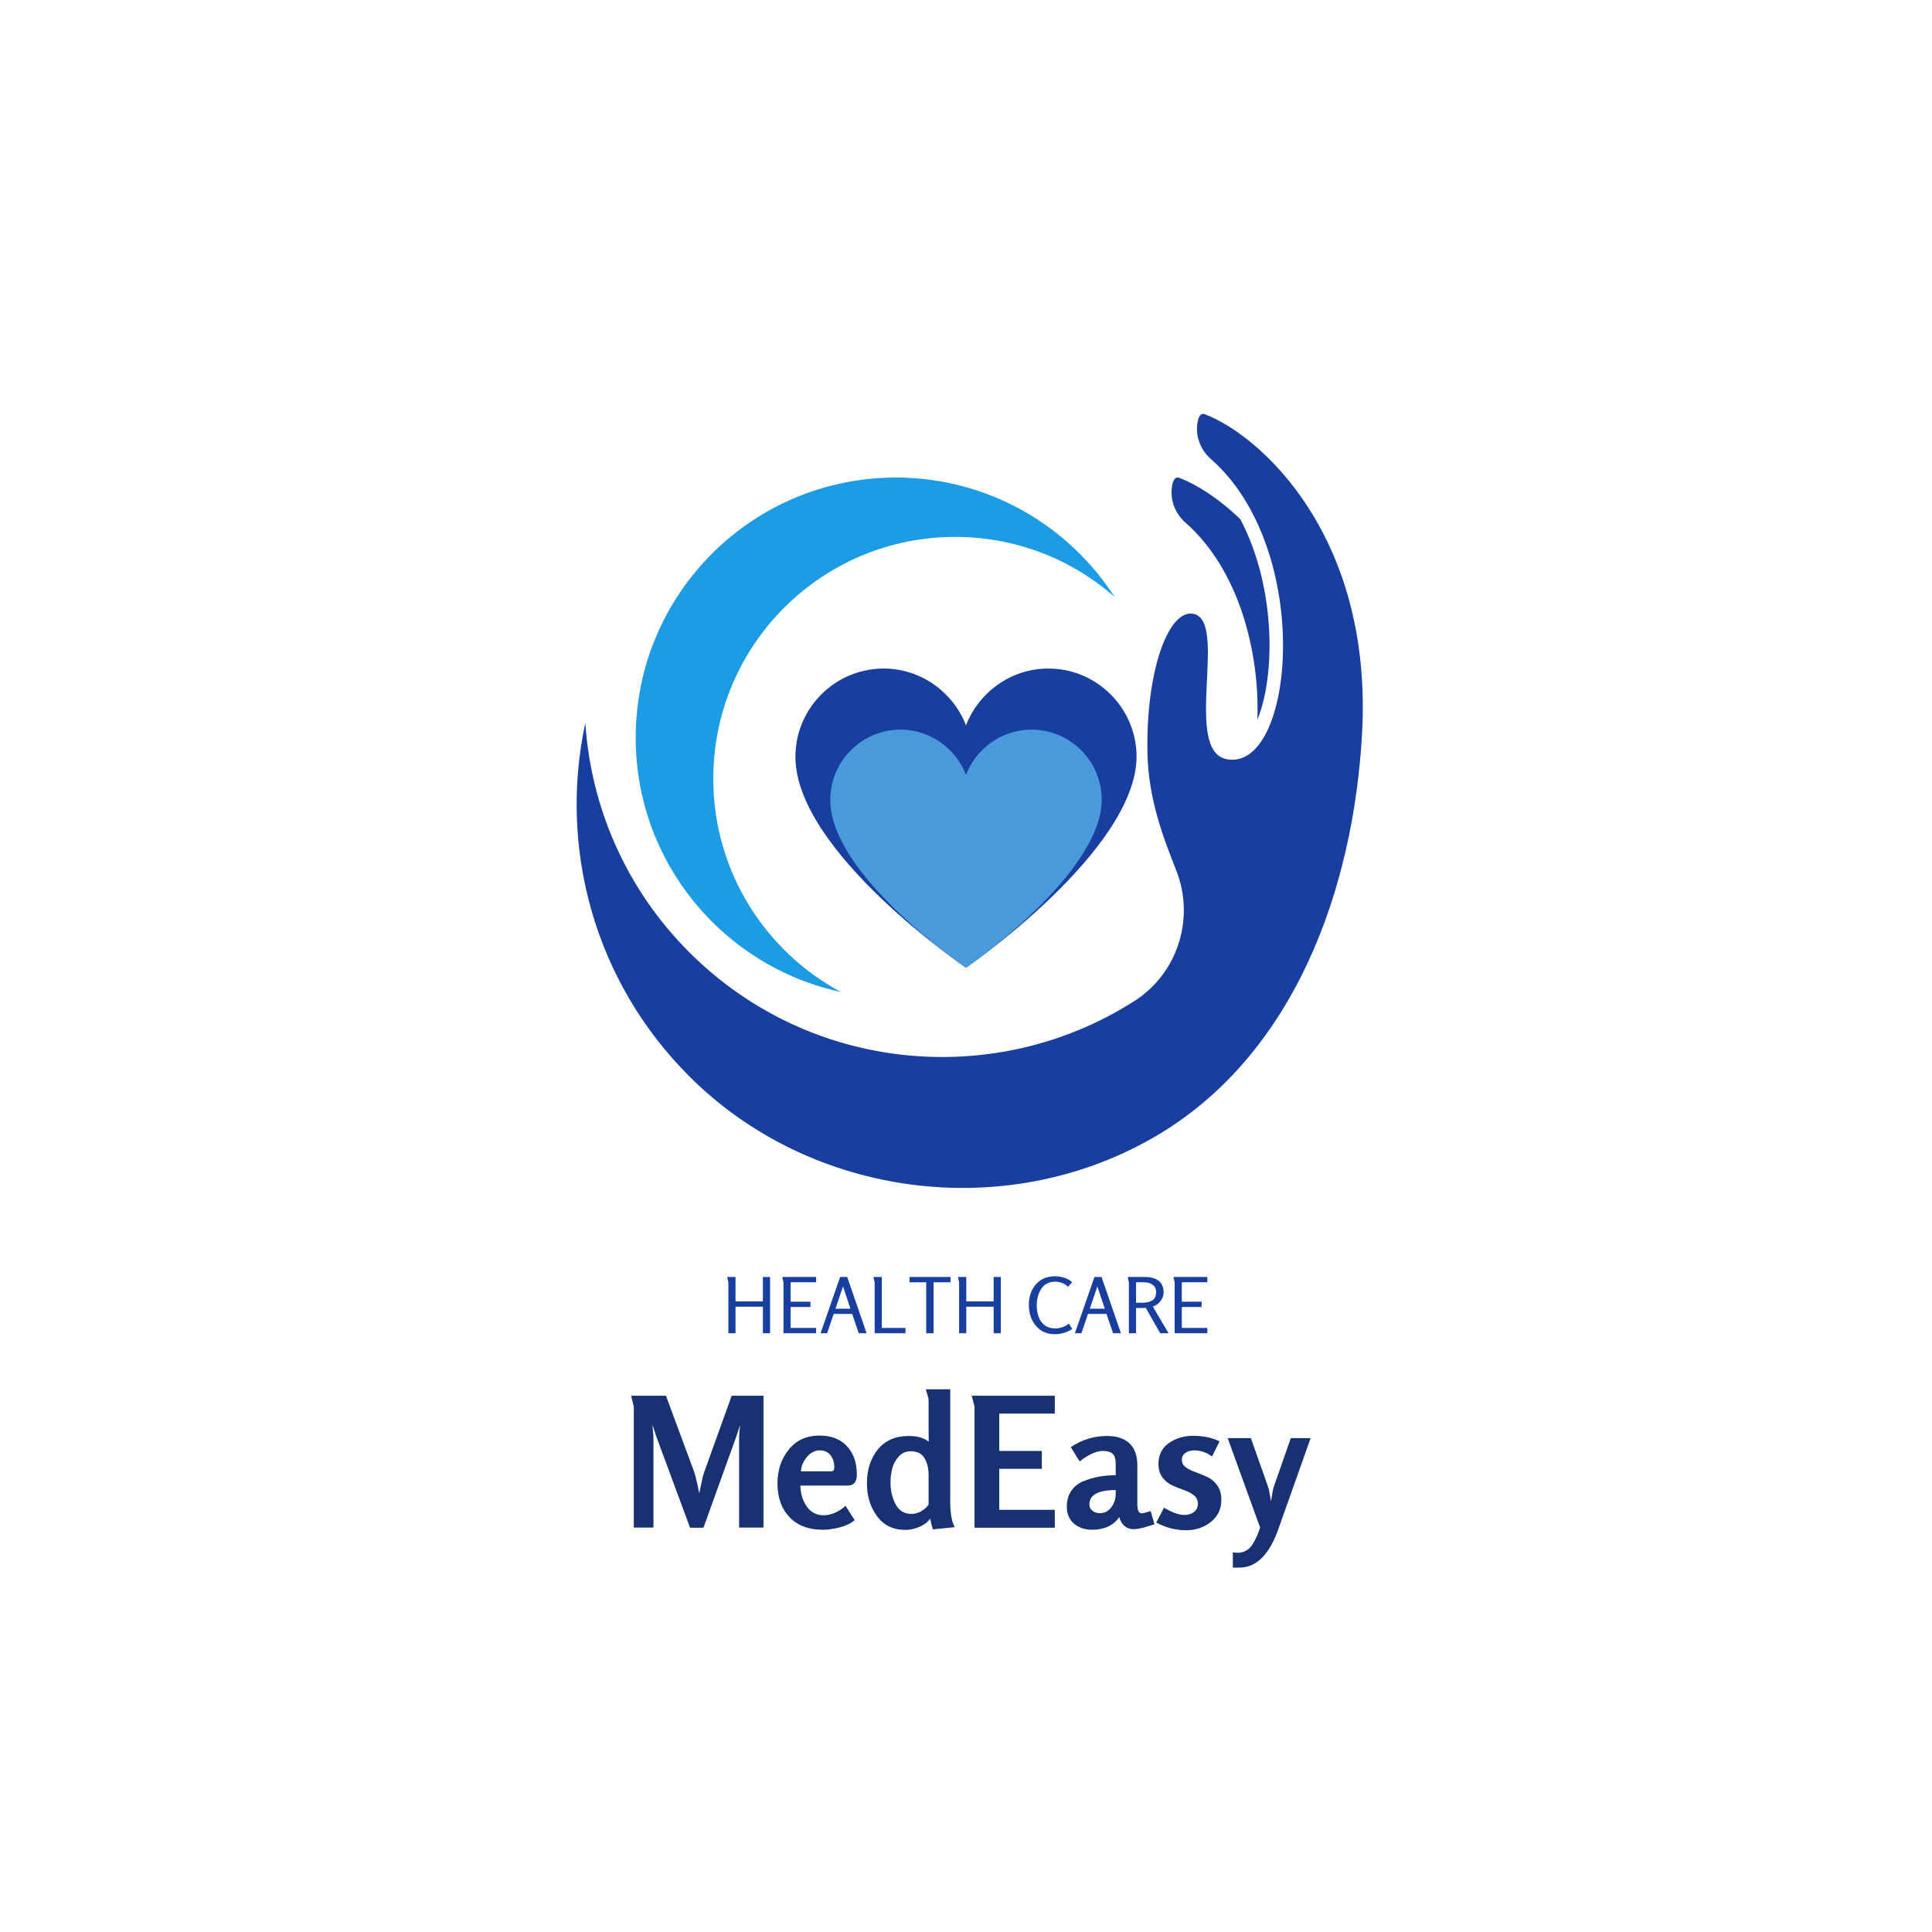 <svg xmlns="http://www.w3.org/2000/svg" xmlns:xlink="http://www.w3.org/1999/xlink" width="500" zoomAndPan="magnify" viewBox="0 0 375 375" height="500" preserveAspectRatio="xMidYMid meet" version="1.0"><defs><filter x="0%" y="0%" width="100%" height="100%" id="b55134ffce"><feColorMatrix values="0 0 0 0 1 0 0 0 0 1 0 0 0 0 1 0 0 0 1 0" color-interpolation-filters="sRGB"/></filter><g/><clipPath id="9afc9eda72"><path d="M 111 80.07 L 265 80.07 L 265 231 L 111 231 Z M 111 80.07 " clip-rule="nonzero"/></clipPath><clipPath id="43862c1f9c"><path d="M 154.391 129.762 L 220.609 129.762 L 220.609 187.898 L 154.391 187.898 Z M 154.391 129.762 " clip-rule="nonzero"/></clipPath><clipPath id="908d2f1e43"><path d="M 154.391 146.895 C 154.391 165.344 187.5 187.844 187.5 187.844 C 187.5 187.844 220.461 165.184 220.609 146.895 C 220.609 137.453 212.914 129.762 203.473 129.762 C 196.215 129.762 189.965 134.406 187.5 140.793 C 185.035 134.406 178.785 129.762 171.527 129.762 C 162.086 129.762 154.391 137.453 154.391 146.895 " clip-rule="nonzero"/></clipPath><mask id="b65fd991f7"><g filter="url(#b55134ffce)"><rect x="-37.5" width="450" fill="#000000" y="-37.5" height="450" fill-opacity="0.82"/></g></mask><clipPath id="9d15bf2f7a"><path d="M 0.152 0.617 L 52.848 0.617 L 52.848 46.887 L 0.152 46.887 Z M 0.152 0.617 " clip-rule="nonzero"/></clipPath><clipPath id="68e4b2ee6b"><path d="M 0.152 14.258 C 0.152 28.938 26.5 46.844 26.5 46.844 C 26.5 46.844 52.734 28.812 52.848 14.258 C 52.848 6.742 46.727 0.617 39.211 0.617 C 33.434 0.617 28.461 4.316 26.5 9.398 C 24.539 4.316 19.566 0.617 13.789 0.617 C 6.273 0.617 0.152 6.742 0.152 14.258 " clip-rule="nonzero"/></clipPath><clipPath id="9d375cf8a8"><rect x="0" width="54" y="0" height="47"/></clipPath></defs><path fill="#1b9ce4" d="M 138.449 151.156 C 138.449 125.23 159.469 104.211 185.395 104.211 C 197.25 104.211 208.074 108.605 216.336 115.855 C 207.348 101.922 191.691 92.695 173.879 92.695 C 145.996 92.695 123.391 115.301 123.391 143.184 C 123.391 167.41 140.453 187.648 163.219 192.543 C 148.473 184.625 138.449 169.062 138.449 151.156 " fill-opacity="1" fill-rule="nonzero"/><g clip-path="url(#9afc9eda72)"><path fill="#183e9f" d="M 233.883 80.418 C 232.957 80.07 232.547 81.039 232.387 82.34 C 232.078 84.879 233.094 87.395 235.02 89.082 C 255.148 106.719 251.242 149.934 238.086 147.355 C 229.449 145.664 238.648 119.992 231.445 119.117 C 226.664 118.535 222.414 130.438 222.719 146.129 C 222.891 155.105 225.773 162.516 228.309 168.945 C 231.977 178.262 228.605 188.926 220.168 194.312 C 193.312 211.449 157.246 208.293 133.789 184.832 C 121.398 172.441 114.672 156.527 113.613 140.312 C 108.43 164.324 115.191 190.395 133.902 209.023 C 157.484 232.508 195.137 237.395 223.957 220.754 C 251.312 204.953 262.754 172.445 264.383 142.219 C 266.453 103.773 244.387 84.375 233.883 80.418 Z M 230.113 101.457 C 240.57 110.645 244.523 126.742 244.059 139.703 C 245.699 135.684 246.59 129.797 246.387 123.496 C 246.113 115.07 244.109 107.18 240.754 100.785 C 236.418 96.613 232.145 93.973 228.945 92.766 C 227.996 92.41 227.59 93.43 227.438 94.777 C 227.156 97.305 228.203 99.777 230.113 101.457 " fill-opacity="1" fill-rule="nonzero"/></g><g clip-path="url(#43862c1f9c)"><g clip-path="url(#908d2f1e43)"><path fill="#183e9f" d="M 154.391 129.762 L 220.609 129.762 L 220.609 187.898 L 154.391 187.898 Z M 154.391 129.762 " fill-opacity="1" fill-rule="nonzero"/></g></g><g mask="url(#b65fd991f7)"><g transform="matrix(1, 0, 0, 1, 161, 141)"><g clip-path="url(#9d375cf8a8)"><g clip-path="url(#9d15bf2f7a)"><g clip-path="url(#68e4b2ee6b)"><path fill="#54afe6" d="M 0.152 0.617 L 52.848 0.617 L 52.848 46.887 L 0.152 46.887 Z M 0.152 0.617 " fill-opacity="1" fill-rule="nonzero"/></g></g></g></g></g><g fill="#183172" fill-opacity="1"><g transform="translate(120.678, 296.534)"><g><path d="M 27.516 -0.031 L 22.781 -0.031 L 22.781 -17.391 C 22.781 -17.723 22.836 -18.566 22.953 -19.922 C 22.891 -19.734 22.805 -19.469 22.703 -19.125 C 22.598 -18.789 22.5 -18.484 22.406 -18.203 C 22.312 -17.922 22.219 -17.648 22.125 -17.391 L 15.859 0 L 13.266 0 L 6.828 -17.391 C 6.734 -17.648 6.641 -17.922 6.547 -18.203 C 6.453 -18.484 6.352 -18.789 6.25 -19.125 C 6.145 -19.469 6.055 -19.734 5.984 -19.922 C 5.984 -19.703 6.008 -19.301 6.062 -18.719 C 6.125 -18.133 6.156 -17.691 6.156 -17.391 L 6.156 -0.031 L 2.344 -0.031 L 2.344 -23.484 C 2.344 -23.504 2.301 -23.676 2.219 -24 C 2.133 -24.332 2.051 -24.672 1.969 -25.016 C 1.895 -25.367 1.859 -25.57 1.859 -25.625 L 8.578 -25.625 L 14.031 -10.922 C 14.289 -10.223 14.629 -8.812 15.047 -6.688 C 15.098 -6.852 15.223 -7.441 15.422 -8.453 C 15.617 -9.461 15.812 -10.238 16 -10.781 L 21.344 -25.625 L 27.516 -25.625 Z M 27.516 -0.031 "/></g></g></g><g fill="#183172" fill-opacity="1"><g transform="translate(150.001, 296.534)"><g><path d="M 16.312 -10.297 C 16.312 -8.891 15.719 -8.188 14.531 -8.188 L 5.359 -8.188 C 5.359 -6.695 5.754 -5.363 6.547 -4.188 C 7.336 -3.008 8.445 -2.422 9.875 -2.422 C 10.594 -2.422 11.344 -2.594 12.125 -2.938 C 12.906 -3.289 13.566 -3.734 14.109 -4.266 L 15.891 -1.469 C 15.172 -0.863 14.219 -0.398 13.031 -0.078 C 11.852 0.234 10.727 0.391 9.656 0.391 C 6.945 0.391 4.812 -0.422 3.25 -2.047 C 1.688 -3.672 0.906 -5.848 0.906 -8.578 C 0.906 -11.16 1.633 -13.359 3.094 -15.172 C 4.551 -16.984 6.539 -17.891 9.062 -17.891 C 11.352 -17.891 13.133 -17.195 14.406 -15.812 C 15.676 -14.438 16.312 -12.598 16.312 -10.297 Z M 11.938 -11.719 C 11.938 -12.676 11.691 -13.461 11.203 -14.078 C 10.711 -14.703 10.008 -15.016 9.094 -15.016 C 8.164 -15.016 7.336 -14.582 6.609 -13.719 C 5.891 -12.852 5.504 -11.93 5.453 -10.953 L 11.344 -10.953 C 11.738 -10.953 11.938 -11.207 11.938 -11.719 Z M 11.938 -11.719 "/></g></g></g><g fill="#183172" fill-opacity="1"><g transform="translate(167.287, 296.534)"><g><path d="M 18.031 -0.109 L 13.797 0.312 C 13.609 -0.195 13.43 -0.895 13.266 -1.781 C 12.797 -1.102 12.098 -0.566 11.172 -0.172 C 10.254 0.223 9.344 0.422 8.438 0.422 C 6.082 0.422 4.25 -0.469 2.938 -2.25 C 1.633 -4.039 0.984 -6.148 0.984 -8.578 C 0.984 -11.234 1.688 -13.438 3.094 -15.188 C 4.508 -16.938 6.508 -17.812 9.094 -17.812 C 10.781 -17.812 12.078 -17.438 12.984 -16.688 C 12.961 -17.32 12.953 -18.035 12.953 -18.828 L 12.953 -24.984 L 12.422 -26.875 L 17.156 -26.875 L 17.156 -4.969 C 17.156 -2.801 17.445 -1.18 18.031 -0.109 Z M 12.953 -4.516 L 12.953 -10.219 C 12.953 -11.551 12.68 -12.656 12.141 -13.531 C 11.609 -14.406 10.723 -14.844 9.484 -14.844 C 8.523 -14.844 7.734 -14.484 7.109 -13.766 C 6.492 -13.055 6.082 -12.273 5.875 -11.422 C 5.664 -10.578 5.562 -9.688 5.562 -8.75 C 5.562 -7.207 5.891 -5.812 6.547 -4.562 C 7.203 -3.312 8.227 -2.688 9.625 -2.688 C 10.25 -2.688 10.867 -2.852 11.484 -3.188 C 12.109 -3.531 12.598 -3.973 12.953 -4.516 Z M 12.953 -4.516 "/></g></g></g><g fill="#183172" fill-opacity="1"><g transform="translate(186.813, 296.534)"><g><path d="M 17.922 0 L 2.344 0 L 2.344 -23.484 L 1.812 -25.625 L 17.922 -25.625 L 17.922 -22.156 L 7.141 -22.156 L 7.141 -14.906 L 15.406 -14.906 L 15.406 -11.438 L 7.141 -11.438 L 7.141 -3.469 L 17.922 -3.469 Z M 17.922 0 "/></g></g></g><g fill="#183172" fill-opacity="1"><g transform="translate(206.023, 296.534)"><g><path d="M 18.062 -0.672 C 17.852 -0.617 17.531 -0.52 17.094 -0.375 C 16.664 -0.238 16.312 -0.129 16.031 -0.047 C 15.75 0.023 15.414 0.098 15.031 0.172 C 14.645 0.242 14.301 0.281 14 0.281 C 13.301 0.281 12.707 0.066 12.219 -0.359 C 11.727 -0.797 11.398 -1.363 11.234 -2.062 C 10.066 -0.426 8.316 0.391 5.984 0.391 C 4.555 0.391 3.375 -0.004 2.438 -0.797 C 1.508 -1.598 1.047 -2.695 1.047 -4.094 C 1.047 -5.312 1.336 -6.336 1.922 -7.172 C 2.504 -8.016 3.297 -8.641 4.297 -9.047 C 5.305 -9.453 6.312 -9.742 7.312 -9.922 C 8.312 -10.098 9.383 -10.188 10.531 -10.188 L 10.531 -12.453 C 10.531 -13.367 10.332 -14.004 9.938 -14.359 C 9.539 -14.723 8.898 -14.906 8.016 -14.906 C 6.773 -14.906 5.281 -14.227 3.531 -12.875 L 1.812 -15.641 C 3.938 -17.086 6.297 -17.812 8.891 -17.812 C 10.754 -17.812 12.191 -17.332 13.203 -16.375 C 14.223 -15.414 14.734 -14.004 14.734 -12.141 L 14.734 -4.547 C 14.734 -3.379 15.016 -2.797 15.578 -2.797 C 15.766 -2.797 16.348 -2.938 17.328 -3.219 Z M 10.531 -6.516 L 10.531 -7.312 C 7.125 -7.312 5.422 -6.379 5.422 -4.516 C 5.422 -4.004 5.625 -3.594 6.031 -3.281 C 6.445 -2.977 6.922 -2.828 7.453 -2.828 C 8.359 -2.828 9.098 -3.207 9.672 -3.969 C 10.242 -4.727 10.531 -5.578 10.531 -6.516 Z M 10.531 -6.516 "/></g></g></g><g fill="#183172" fill-opacity="1"><g transform="translate(223.31, 296.534)"><g><path d="M 13.75 -5.422 C 13.75 -3.629 13.07 -2.195 11.719 -1.125 C 10.363 -0.051 8.77 0.484 6.938 0.484 C 4.875 0.484 2.938 -0.016 1.125 -1.016 L 2.625 -3.891 C 4.207 -2.953 5.523 -2.484 6.578 -2.484 C 7.328 -2.484 7.953 -2.676 8.453 -3.062 C 8.953 -3.445 9.203 -4 9.203 -4.719 C 9.203 -5.352 8.938 -5.879 8.406 -6.297 C 7.883 -6.723 7.25 -7.062 6.5 -7.312 C 5.758 -7.57 5.008 -7.867 4.25 -8.203 C 3.488 -8.547 2.848 -9.066 2.328 -9.766 C 1.805 -10.461 1.547 -11.336 1.547 -12.391 C 1.547 -14.141 2.211 -15.484 3.547 -16.422 C 4.891 -17.367 6.461 -17.844 8.266 -17.844 C 10.242 -17.844 11.957 -17.484 13.406 -16.766 L 11.938 -13.828 C 10.906 -14.617 9.75 -15.016 8.469 -15.016 C 7.812 -15.016 7.25 -14.852 6.781 -14.531 C 6.32 -14.219 6.094 -13.758 6.094 -13.156 C 6.094 -12.57 6.352 -12.094 6.875 -11.719 C 7.406 -11.352 8.047 -11.035 8.797 -10.766 C 9.555 -10.492 10.312 -10.18 11.062 -9.828 C 11.812 -9.484 12.445 -8.941 12.969 -8.203 C 13.488 -7.473 13.75 -6.547 13.75 -5.422 Z M 13.75 -5.422 "/></g></g></g><g fill="#183172" fill-opacity="1"><g transform="translate(238.356, 296.534)"><g><path d="M 16.031 -17.391 L 9.828 0.109 C 8.055 5.191 5.523 7.734 2.234 7.734 L 0.938 7.734 L 0.938 4.766 C 1.219 4.828 1.523 4.859 1.859 4.859 C 2.484 4.859 3.047 4.711 3.547 4.422 C 4.055 4.129 4.477 3.703 4.812 3.141 C 5.145 2.586 5.41 2.082 5.609 1.625 C 5.816 1.164 6.023 0.613 6.234 -0.031 L -0.062 -17.391 L 4.438 -17.391 C 4.602 -16.898 5.102 -15.484 5.938 -13.141 C 6.781 -10.797 7.414 -8.992 7.844 -7.734 C 7.938 -7.43 8.035 -6.957 8.141 -6.312 C 8.242 -5.676 8.305 -5.273 8.328 -5.109 C 8.586 -6.598 8.75 -7.473 8.812 -7.734 L 12.188 -17.391 Z M 16.031 -17.391 "/></g></g></g><g fill="#183e9f" fill-opacity="1"><g transform="translate(140.062, 258.784)"><g><path d="M 9.406 0 L 8.016 0 L 8.016 -5.156 L 2.703 -5.156 L 2.703 0 L 1.312 0 L 1.312 -9.938 C 1.312 -9.938 1.289 -10.008 1.25 -10.156 C 1.219 -10.312 1.18 -10.473 1.141 -10.641 C 1.109 -10.805 1.094 -10.898 1.094 -10.922 L 2.703 -10.922 L 2.703 -6.188 L 8.016 -6.188 L 8.016 -10.922 L 9.406 -10.922 Z M 9.406 0 "/></g></g></g><g fill="#183e9f" fill-opacity="1"><g transform="translate(150.772, 258.784)"><g><path d="M 7.641 0 L 1.297 0 L 1.297 -9.938 C 1.297 -9.938 1.273 -10.008 1.234 -10.156 C 1.203 -10.312 1.164 -10.473 1.125 -10.641 C 1.094 -10.805 1.078 -10.898 1.078 -10.922 L 7.641 -10.922 L 7.641 -9.891 L 2.688 -9.891 L 2.688 -6.125 L 6.531 -6.125 L 6.531 -5.094 L 2.688 -5.094 L 2.688 -1.031 L 7.641 -1.031 Z M 7.641 0 "/></g></g></g><g fill="#183e9f" fill-opacity="1"><g transform="translate(159.007, 258.784)"><g><path d="M 9.203 0 L 7.672 0 L 6.406 -3.75 L 2.812 -3.75 L 1.531 0 L 0.266 0 L 4.062 -10.922 L 5.438 -10.922 Z M 6.062 -4.766 L 4.625 -9.094 L 3.156 -4.766 Z M 6.062 -4.766 "/></g></g></g><g fill="#183e9f" fill-opacity="1"><g transform="translate(168.472, 258.784)"><g><path d="M 7.281 0 L 1.297 0 L 1.297 -9.938 C 1.297 -9.938 1.273 -10.008 1.234 -10.156 C 1.203 -10.312 1.164 -10.473 1.125 -10.641 C 1.094 -10.805 1.078 -10.898 1.078 -10.922 L 2.688 -10.922 L 2.688 -1.031 L 7.281 -1.031 Z M 7.281 0 "/></g></g></g><g fill="#183e9f" fill-opacity="1"><g transform="translate(176.182, 258.784)"><g><path d="M 5.031 0 L 3.594 0 L 3.594 -9.891 L 0.359 -9.891 L 0.359 -10.922 L 8.312 -10.922 L 8.312 -9.891 L 5.031 -9.891 Z M 5.031 0 "/></g></g></g><g fill="#183e9f" fill-opacity="1"><g transform="translate(184.852, 258.784)"><g><path d="M 9.406 0 L 8.016 0 L 8.016 -5.156 L 2.703 -5.156 L 2.703 0 L 1.312 0 L 1.312 -9.938 C 1.312 -9.938 1.289 -10.008 1.25 -10.156 C 1.219 -10.312 1.18 -10.473 1.141 -10.641 C 1.109 -10.805 1.094 -10.898 1.094 -10.922 L 2.703 -10.922 L 2.703 -6.188 L 8.016 -6.188 L 8.016 -10.922 L 9.406 -10.922 Z M 9.406 0 "/></g></g></g><g fill="#183e9f" fill-opacity="1"><g transform="translate(195.562, 258.784)"><g/></g></g><g fill="#183e9f" fill-opacity="1"><g transform="translate(199.012, 258.784)"><g><path d="M 8.453 -1.875 L 9.109 -0.875 C 8.703 -0.539 8.188 -0.281 7.562 -0.094 C 6.938 0.094 6.344 0.188 5.781 0.188 C 4.195 0.188 2.953 -0.359 2.047 -1.453 C 1.141 -2.547 0.688 -3.891 0.688 -5.484 C 0.688 -7.109 1.141 -8.441 2.047 -9.484 C 2.961 -10.535 4.219 -11.062 5.812 -11.062 C 6.395 -11.062 7 -10.957 7.625 -10.75 C 8.25 -10.551 8.734 -10.266 9.078 -9.891 L 8.297 -9.016 C 8.016 -9.328 7.633 -9.57 7.156 -9.75 C 6.676 -9.926 6.219 -10.016 5.781 -10.016 C 5.156 -10.016 4.609 -9.879 4.141 -9.609 C 3.672 -9.348 3.301 -8.988 3.031 -8.531 C 2.758 -8.082 2.555 -7.594 2.422 -7.062 C 2.285 -6.539 2.219 -5.988 2.219 -5.406 C 2.219 -4.801 2.285 -4.238 2.422 -3.719 C 2.555 -3.195 2.758 -2.727 3.031 -2.312 C 3.312 -1.895 3.688 -1.562 4.156 -1.312 C 4.633 -1.062 5.188 -0.938 5.812 -0.938 C 6.258 -0.938 6.727 -1.02 7.219 -1.188 C 7.719 -1.363 8.129 -1.594 8.453 -1.875 Z M 8.453 -1.875 "/></g></g></g><g fill="#183e9f" fill-opacity="1"><g transform="translate(208.372, 258.784)"><g><path d="M 9.203 0 L 7.672 0 L 6.406 -3.75 L 2.812 -3.75 L 1.531 0 L 0.266 0 L 4.062 -10.922 L 5.438 -10.922 Z M 6.062 -4.766 L 4.625 -9.094 L 3.156 -4.766 Z M 6.062 -4.766 "/></g></g></g><g fill="#183e9f" fill-opacity="1"><g transform="translate(217.837, 258.784)"><g><path d="M 8.984 0 L 7.359 0 L 4.547 -4.938 C 4.316 -4.914 3.941 -4.906 3.422 -4.906 L 2.672 -4.906 L 2.672 0 L 1.281 0 L 1.281 -9.938 C 1.281 -9.938 1.258 -10.008 1.219 -10.156 C 1.188 -10.312 1.148 -10.473 1.109 -10.641 C 1.078 -10.805 1.062 -10.898 1.062 -10.922 L 4.312 -10.922 C 6.781 -10.922 8.016 -9.914 8.016 -7.906 C 8.016 -7.301 7.812 -6.738 7.406 -6.219 C 7 -5.707 6.504 -5.363 5.922 -5.188 Z M 2.672 -5.922 L 3.875 -5.922 C 4.695 -5.922 5.348 -6.07 5.828 -6.375 C 6.316 -6.688 6.562 -7.227 6.562 -8 C 6.562 -8.602 6.344 -9.066 5.906 -9.391 C 5.477 -9.723 4.945 -9.891 4.312 -9.891 L 2.672 -9.891 Z M 2.672 -5.922 "/></g></g></g><g fill="#183e9f" fill-opacity="1"><g transform="translate(226.702, 258.784)"><g><path d="M 7.641 0 L 1.297 0 L 1.297 -9.938 C 1.297 -9.938 1.273 -10.008 1.234 -10.156 C 1.203 -10.312 1.164 -10.473 1.125 -10.641 C 1.094 -10.805 1.078 -10.898 1.078 -10.922 L 7.641 -10.922 L 7.641 -9.891 L 2.688 -9.891 L 2.688 -6.125 L 6.531 -6.125 L 6.531 -5.094 L 2.688 -5.094 L 2.688 -1.031 L 7.641 -1.031 Z M 7.641 0 "/></g></g></g></svg>